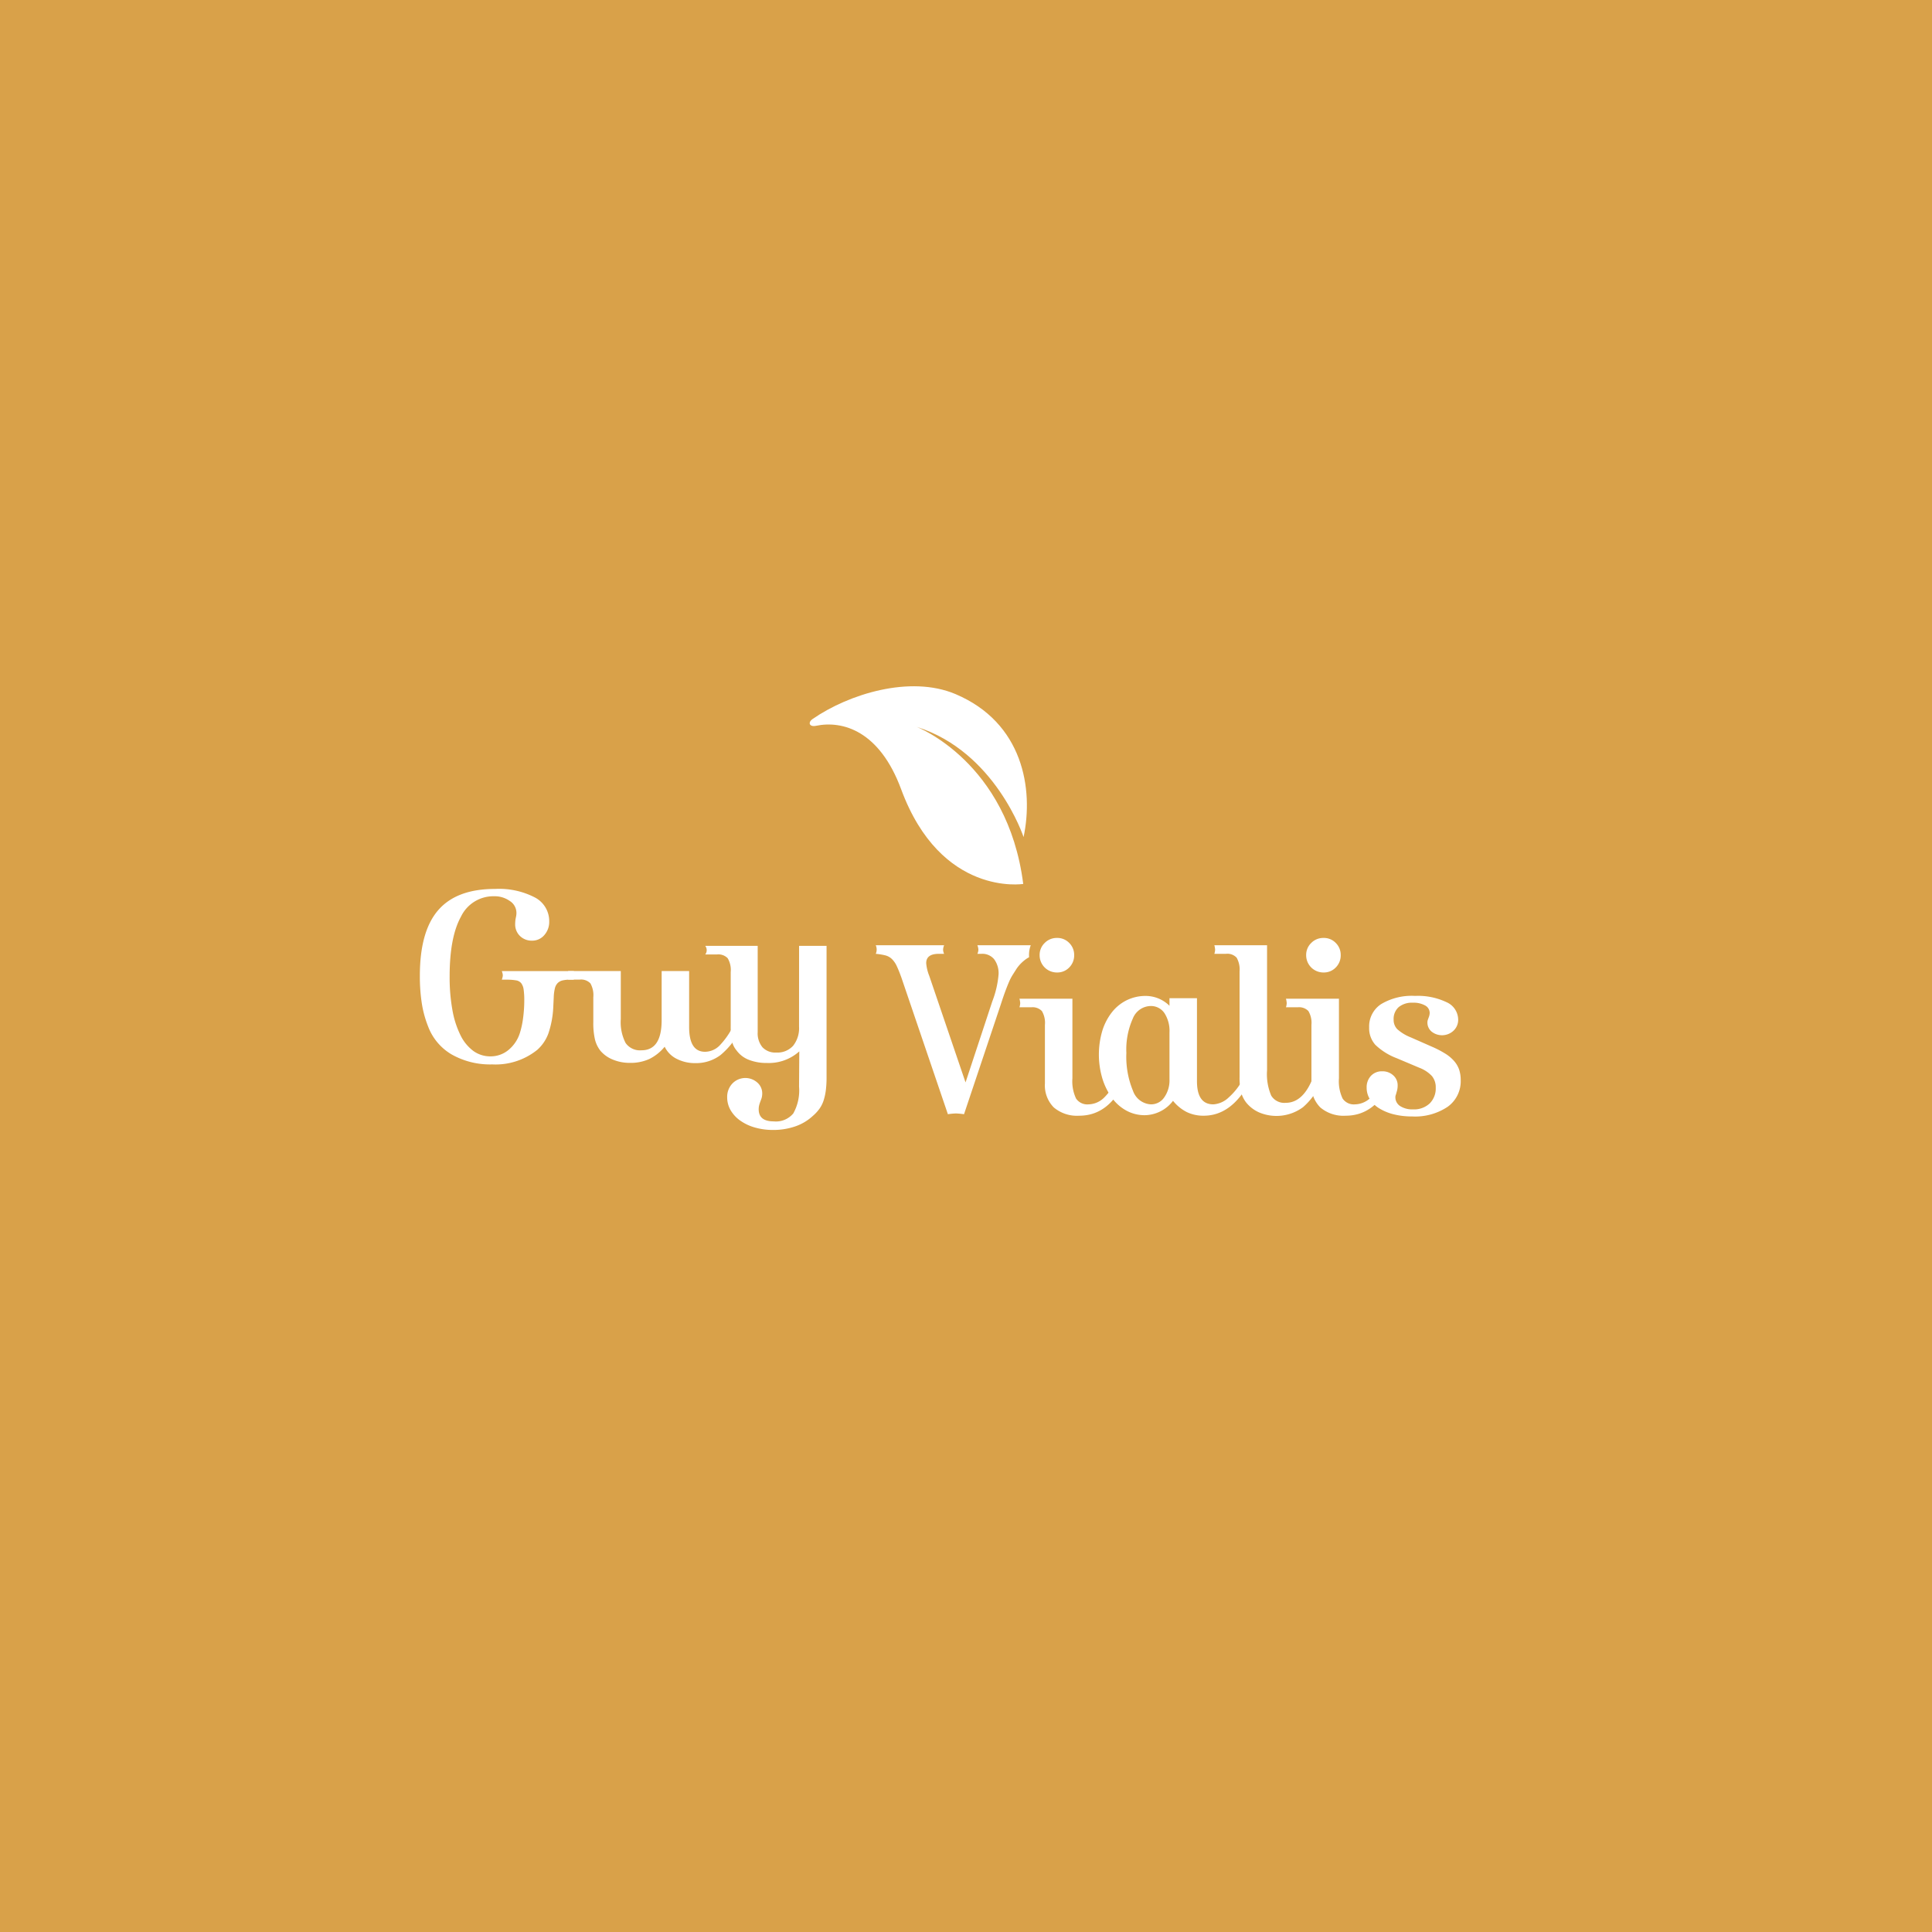 <svg xmlns="http://www.w3.org/2000/svg" width="290" height="290" viewBox="0 0 290 290">
  <g id="gv-box" transform="translate(-2266.019 -352.753)">
    <rect id="Rectangle_73" data-name="Rectangle 73" width="290" height="290" transform="translate(2266.019 352.753)" fill="#d9a149"/>
    <g id="Groupe_246" data-name="Groupe 246">
      <g id="Groupe_245" data-name="Groupe 245">
        <g id="Groupe_242" data-name="Groupe 242">
          <g id="Groupe_241" data-name="Groupe 241">
            <g id="Groupe_240" data-name="Groupe 240">
              <g id="Groupe_237" data-name="Groupe 237">
                <path id="Tracé_178" data-name="Tracé 178" d="M2426.991,502.662v11.951a6.052,6.052,0,0,0,.549,3.036,2.036,2.036,0,0,0,1.874.872,3.436,3.436,0,0,0,2.365-1.041,9.131,9.131,0,0,0,1.987-3.009,1.679,1.679,0,0,0,.492.379,3.4,3.4,0,0,0,.606.151q-2.385,5.223-6.851,5.223a5.373,5.373,0,0,1-3.823-1.248,4.7,4.7,0,0,1-1.325-3.6V506.6a3.469,3.469,0,0,0-.454-2.082,1.933,1.933,0,0,0-1.59-.567h-1.779a2.367,2.367,0,0,0,.114-.625,3.293,3.293,0,0,0-.114-.663Zm-2.309-9.121a2.461,2.461,0,0,1,1.836.757,2.51,2.51,0,0,1,.738,1.816,2.557,2.557,0,0,1-.738,1.855,2.461,2.461,0,0,1-1.836.757,2.586,2.586,0,0,1-2.612-2.612,2.477,2.477,0,0,1,.758-1.816A2.518,2.518,0,0,1,2424.682,493.541Z" fill="#fff"/>
                <path id="Tracé_179" data-name="Tracé 179" d="M2441.562,502.586h4.126v12.453q0,3.483,2.46,3.482a3.671,3.671,0,0,0,2.328-1.06,9.71,9.71,0,0,0,2.176-2.839,1.676,1.676,0,0,0,.416.379,2.343,2.343,0,0,0,.53.152q-2.724,5.071-6.888,5.071a5.712,5.712,0,0,1-2.555-.549,6.356,6.356,0,0,1-2.062-1.684,5.417,5.417,0,0,1-4.24,2.157,5.7,5.7,0,0,1-2.744-.681,6.531,6.531,0,0,1-2.176-1.912,9.845,9.845,0,0,1-1.438-2.894,12.617,12.617,0,0,1-.019-7.173,8.648,8.648,0,0,1,1.438-2.782,6.474,6.474,0,0,1,2.233-1.817,6.377,6.377,0,0,1,2.858-.643,5.1,5.1,0,0,1,3.557,1.476Zm-2.779,15.935a2.384,2.384,0,0,0,2-1.06,4.412,4.412,0,0,0,.78-2.687v-7.04a4.916,4.916,0,0,0-.761-2.914,2.44,2.44,0,0,0-2.094-1.06,2.941,2.941,0,0,0-2.646,1.874,11.351,11.351,0,0,0-.971,5.166,13.263,13.263,0,0,0,.99,5.677A3.014,3.014,0,0,0,2438.783,518.521Z" fill="#fff"/>
                <path id="Tracé_180" data-name="Tracé 180" d="M2456.209,494.639v18.772a8.2,8.2,0,0,0,.625,3.8,2.3,2.3,0,0,0,2.176,1.079q2.687,0,4.163-3.974a3.656,3.656,0,0,0,.625.341,2.892,2.892,0,0,0,.7.113,10.434,10.434,0,0,1-2.877,4.163,6.7,6.7,0,0,1-6.566.814,5.174,5.174,0,0,1-1.912-1.419,4.349,4.349,0,0,1-.833-1.628,9.472,9.472,0,0,1-.227-2.308V498.574a3.6,3.6,0,0,0-.435-2.062,1.891,1.891,0,0,0-1.609-.587h-1.74a2.394,2.394,0,0,0,.113-.623,3.309,3.309,0,0,0-.113-.663Z" fill="#fff"/>
                <path id="Tracé_181" data-name="Tracé 181" d="M2467,502.662v11.951a6.053,6.053,0,0,0,.549,3.036,2.036,2.036,0,0,0,1.873.872,3.438,3.438,0,0,0,2.366-1.041,9.127,9.127,0,0,0,1.987-3.009,1.666,1.666,0,0,0,.492.379,3.415,3.415,0,0,0,.6.151q-2.383,5.223-6.85,5.223a5.372,5.372,0,0,1-3.823-1.248,4.7,4.7,0,0,1-1.325-3.6V506.6a3.47,3.47,0,0,0-.454-2.082,1.933,1.933,0,0,0-1.59-.567h-1.779a2.365,2.365,0,0,0,.114-.625,3.287,3.287,0,0,0-.114-.663Zm-2.309-9.121a2.462,2.462,0,0,1,1.836.757,2.51,2.51,0,0,1,.738,1.816,2.557,2.557,0,0,1-.738,1.855,2.462,2.462,0,0,1-1.836.757,2.585,2.585,0,0,1-2.612-2.612,2.479,2.479,0,0,1,.757-1.816A2.522,2.522,0,0,1,2464.687,493.541Z" fill="#fff"/>
                <path id="Tracé_182" data-name="Tracé 182" d="M2475.209,505.8a1.979,1.979,0,0,0,.549,1.439,6.63,6.63,0,0,0,1.986,1.212l3.18,1.4a15.353,15.353,0,0,1,2.044,1.06,5.884,5.884,0,0,1,1.343,1.135,3.9,3.9,0,0,1,.738,1.287,4.909,4.909,0,0,1,.227,1.551,4.714,4.714,0,0,1-1.948,3.994,8.765,8.765,0,0,1-5.356,1.457,11.087,11.087,0,0,1-2.763-.322,7.623,7.623,0,0,1-2.158-.89,4.253,4.253,0,0,1-1.4-1.362,3.245,3.245,0,0,1-.492-1.741,2.484,2.484,0,0,1,.643-1.779,2.23,2.23,0,0,1,1.7-.681,2.354,2.354,0,0,1,1.647.605,1.971,1.971,0,0,1,.663,1.515,3.088,3.088,0,0,1-.152.983c-.051.2-.095.354-.132.455a.827.827,0,0,0-.057.3,1.559,1.559,0,0,0,.719,1.363,3.36,3.36,0,0,0,1.93.492,3.42,3.42,0,0,0,2.5-.89,3.16,3.16,0,0,0,.908-2.365,2.625,2.625,0,0,0-.568-1.741,5,5,0,0,0-1.892-1.249l-3.406-1.438a9.438,9.438,0,0,1-3.2-2.006,3.735,3.735,0,0,1-.928-2.612,3.993,3.993,0,0,1,1.8-3.5,8.956,8.956,0,0,1,5.09-1.23,9.959,9.959,0,0,1,4.732.947,2.889,2.889,0,0,1,1.741,2.61,2.235,2.235,0,0,1-.7,1.666,2.52,2.52,0,0,1-3.293.133,1.761,1.761,0,0,1-.625-1.382,1.125,1.125,0,0,1,.057-.359q.057-.171.171-.474a1.874,1.874,0,0,0,.113-.567,1.278,1.278,0,0,0-.681-1.136,3.55,3.55,0,0,0-1.855-.416,3.119,3.119,0,0,0-2.12.662A2.358,2.358,0,0,0,2475.209,505.8Z" fill="#fff"/>
              </g>
              <g id="Groupe_239" data-name="Groupe 239">
                <g id="Groupe_238" data-name="Groupe 238">
                  <path id="Tracé_183" data-name="Tracé 183" d="M2341.492,499.162a1.371,1.371,0,0,0-.038-.284,2.363,2.363,0,0,0-.114-.36h10.825a1.583,1.583,0,0,0-.151.644,2.059,2.059,0,0,0,.151.643h-.568a4.809,4.809,0,0,0-1.135.113,1.543,1.543,0,0,0-.738.4,1.688,1.688,0,0,0-.416.794,6.623,6.623,0,0,0-.171,1.344l-.076,1.59a14.279,14.279,0,0,1-.738,3.861,6.128,6.128,0,0,1-1.646,2.422,9.99,9.99,0,0,1-6.775,2.195,11.708,11.708,0,0,1-6.056-1.476,8.2,8.2,0,0,1-3.558-4.2,16.007,16.007,0,0,1-.946-3.444,26.216,26.216,0,0,1-.3-4.2q0-6.662,2.762-9.841t8.516-3.178a11.68,11.68,0,0,1,6,1.286,4,4,0,0,1,2.138,3.6,2.968,2.968,0,0,1-.738,2.043,2.353,2.353,0,0,1-1.836.833,2.494,2.494,0,0,1-1.816-.7,2.4,2.4,0,0,1-.72-1.8c0-.127.006-.266.019-.417a3.538,3.538,0,0,1,.057-.416l.076-.379a2.632,2.632,0,0,0,.037-.492,2.111,2.111,0,0,0-.983-1.741,3.936,3.936,0,0,0-2.385-.719,5.389,5.389,0,0,0-4.958,3.066q-1.7,3.066-1.7,8.969a27.567,27.567,0,0,0,.416,5.035,13.863,13.863,0,0,0,1.211,3.784,6.444,6.444,0,0,0,1.93,2.366,4.314,4.314,0,0,0,2.574.814,4.192,4.192,0,0,0,2.707-.965,5.4,5.4,0,0,0,1.722-2.593,13.07,13.07,0,0,0,.473-2.252,20.124,20.124,0,0,0,.17-2.592,11.039,11.039,0,0,0-.095-1.628,2.049,2.049,0,0,0-.359-.947,1.243,1.243,0,0,0-.795-.434,7.918,7.918,0,0,0-1.363-.1h-.757c.051-.152.088-.284.114-.4A1.3,1.3,0,0,0,2341.492,499.162Z" fill="#fff"/>
                  <path id="Tracé_184" data-name="Tracé 184" d="M2365.336,498.51h4.125v8.4q0,3.717,2.385,3.718a3.121,3.121,0,0,0,2.158-.909,11.676,11.676,0,0,0,2.119-3.066,1.684,1.684,0,0,0,.491.379,3.474,3.474,0,0,0,.607.151,11.677,11.677,0,0,1-3.048,3.936,6.082,6.082,0,0,1-3.766,1.212,5.993,5.993,0,0,1-2.819-.644,3.975,3.975,0,0,1-1.8-1.816,6.976,6.976,0,0,1-2.289,1.835,6.765,6.765,0,0,1-2.934.587,6.562,6.562,0,0,1-2.517-.474,4.834,4.834,0,0,1-1.873-1.305,4.487,4.487,0,0,1-.852-1.741,10.948,10.948,0,0,1-.246-2.574v-3.755a3.6,3.6,0,0,0-.435-2.082,1.926,1.926,0,0,0-1.609-.567h-1.741a2.351,2.351,0,0,0,.114-.624,3.263,3.263,0,0,0-.114-.663h7.91V505.7a6.826,6.826,0,0,0,.72,3.605,2.631,2.631,0,0,0,2.384,1.1q3.028,0,3.028-4.514Z" fill="#fff"/>
                  <path id="Tracé_185" data-name="Tracé 185" d="M2385.964,494.733h4.125v19.746a15.087,15.087,0,0,1-.113,1.952,8.377,8.377,0,0,1-.341,1.535,4.571,4.571,0,0,1-.625,1.232,6.144,6.144,0,0,1-.965,1.042,7.409,7.409,0,0,1-2.668,1.592,10.057,10.057,0,0,1-3.312.531,9.749,9.749,0,0,1-2.744-.371,7.108,7.108,0,0,1-2.2-1.041,4.989,4.989,0,0,1-1.438-1.56,3.842,3.842,0,0,1-.512-1.949,2.883,2.883,0,0,1,.776-2.043,2.7,2.7,0,0,1,3.747-.152,2.14,2.14,0,0,1,.738,1.627,2.776,2.776,0,0,1-.037.455,2.076,2.076,0,0,1-.114.416l-.151.416a4.382,4.382,0,0,0-.171.549,2.489,2.489,0,0,0-.057.549q0,1.816,2.257,1.817a3.384,3.384,0,0,0,2.934-1.191,7.054,7.054,0,0,0,.866-4.025l.037-5.291a6.85,6.85,0,0,1-4.883,1.739,7.163,7.163,0,0,1-2.686-.472,4.119,4.119,0,0,1-1.855-1.417,3.33,3.33,0,0,1-.7-1.456,11.488,11.488,0,0,1-.17-2.248v-8.05a3.455,3.455,0,0,0-.455-2.078,1.93,1.93,0,0,0-1.589-.567h-1.779a1.061,1.061,0,0,0,0-1.287h7.872v12.944a3.286,3.286,0,0,0,.715,2.272,2.641,2.641,0,0,0,2.069.794,3.175,3.175,0,0,0,2.539-1.022,4.263,4.263,0,0,0,.885-2.877Z" fill="#fff"/>
                </g>
              </g>
            </g>
            <path id="Tracé_186" data-name="Tracé 186" d="M2420.49,496.438c-.008-.11-.011-.222-.011-.335a4.046,4.046,0,0,1,.26-1.464h-8.011a2.088,2.088,0,0,1,.151.642,1.6,1.6,0,0,1-.151.644h.643a2.283,2.283,0,0,1,1.874.814,3.536,3.536,0,0,1,.662,2.29,14.625,14.625,0,0,1-.946,4.049l-4.011,12.15-5.451-16.01a6.467,6.467,0,0,1-.454-1.892q0-1.4,1.892-1.4h.795a1.586,1.586,0,0,1-.151-.644,2.059,2.059,0,0,1,.151-.642h-10.257a1.608,1.608,0,0,1,0,1.286,9.093,9.093,0,0,1,1.419.228,2.216,2.216,0,0,1,1,.549,3.6,3.6,0,0,1,.739,1.078q.321.681.7,1.741L2408.3,520a9.45,9.45,0,0,1,1.212-.114,11.281,11.281,0,0,1,1.211.114l5.526-16.5q.378-1.173.681-1.987t.549-1.381a7.752,7.752,0,0,1,.53-1.023c.19-.3.4-.63.624-.983a5.8,5.8,0,0,1,1.552-1.514A3.046,3.046,0,0,1,2420.49,496.438Z" fill="#fff"/>
          </g>
        </g>
        <g id="Groupe_244" data-name="Groupe 244">
          <g id="Groupe_243" data-name="Groupe 243">
            <path id="Tracé_187" data-name="Tracé 187" d="M2388.489,461.7c-.951.2-1.278-.48-.479-1.032,5.413-3.741,14.617-6.6,21.41-3.739,10.189,4.3,11.764,14.282,10.241,21.472,0,0-4.217-12.819-16.052-16.542,0,0,13.666,5.225,16,23.576,0,0-12.34,1.986-18.325-14.211C2398.038,462.442,2392.509,460.87,2388.489,461.7Z" fill="#fff"/>
          </g>
        </g>
      </g>
    </g>
  </g>
</svg>
